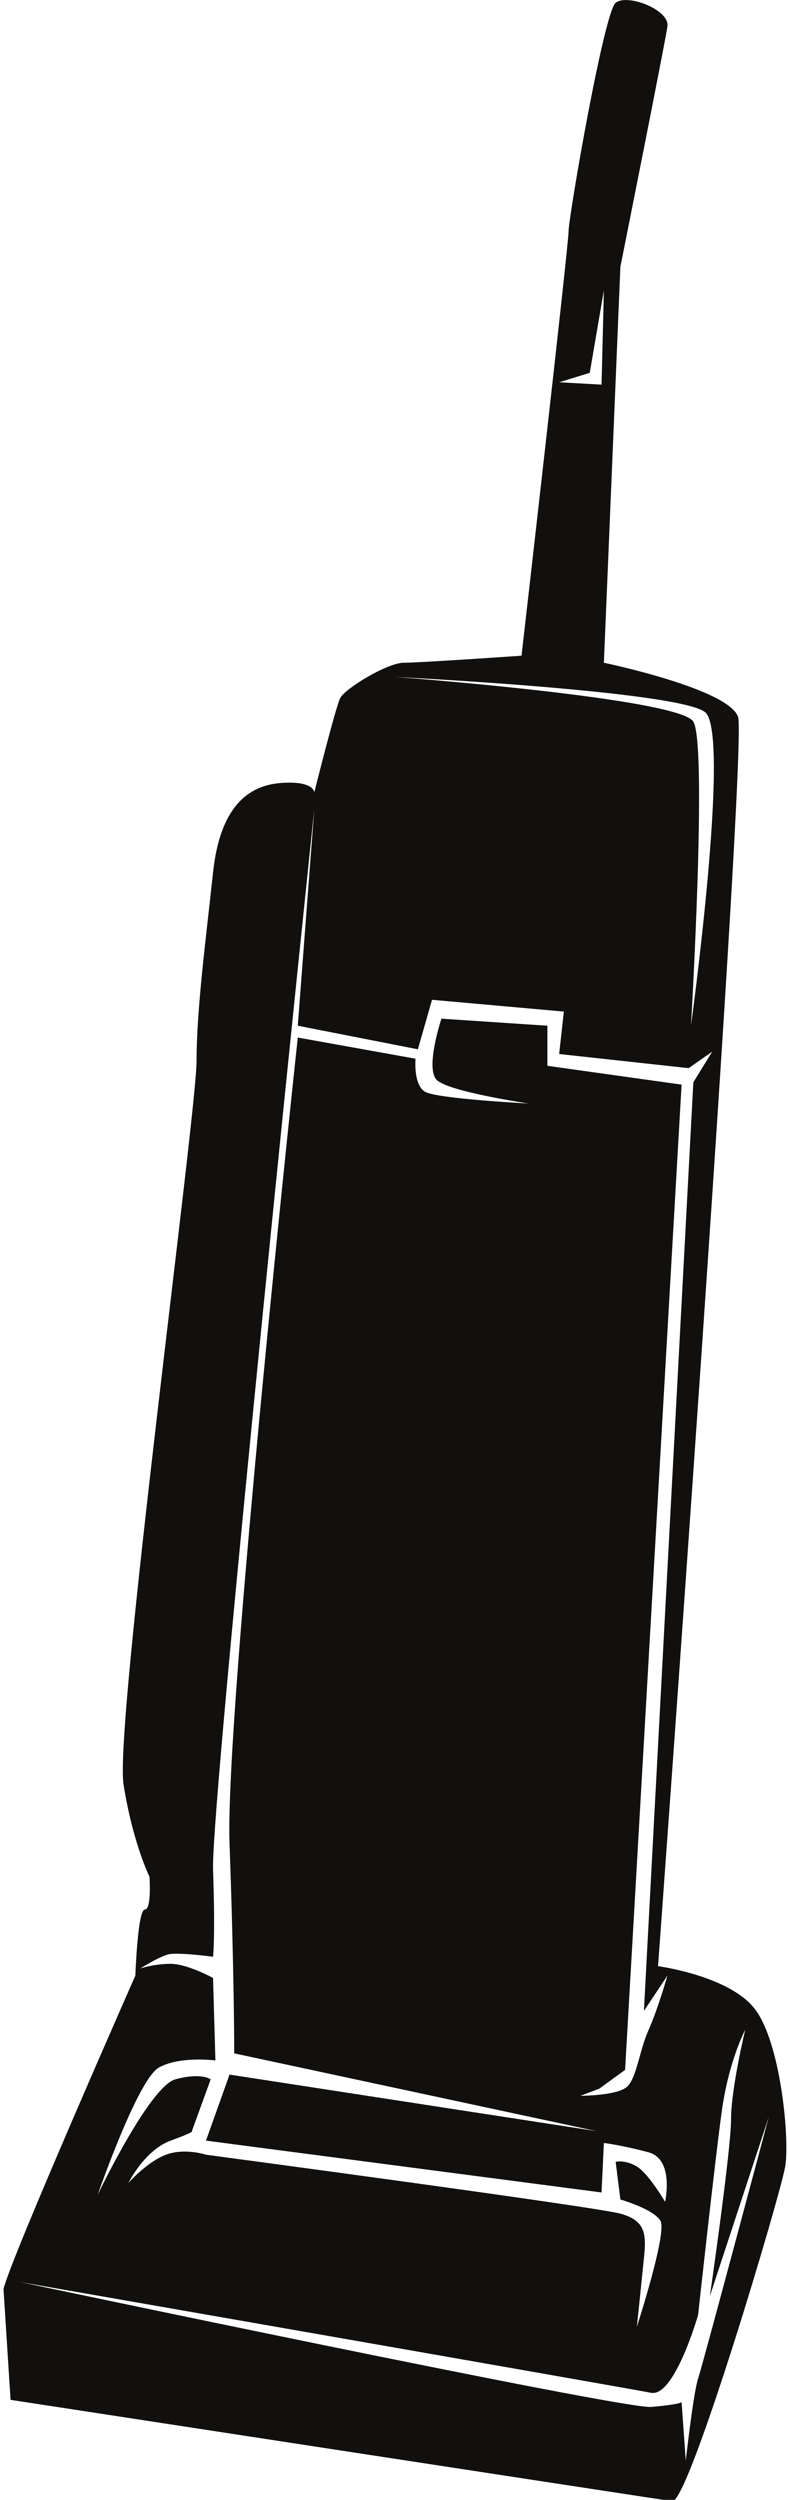 <?xml version="1.0" encoding="UTF-8"?>
<svg xmlns="http://www.w3.org/2000/svg" xmlns:xlink="http://www.w3.org/1999/xlink" width="213pt" height="675pt" viewBox="0 0 213 675" version="1.1">
<g id="surface1">
<path style=" stroke:none;fill-rule:nonzero;fill:rgb(6.886%,6.255%,5.791%);fill-opacity:1;" d="M 203.961 542.355 C 196.965 533.441 177.871 530.895 177.871 530.895 C 177.871 530.895 202.062 201.227 199.512 193.594 C 196.965 185.961 163.234 178.953 163.234 178.953 L 167.695 72.031 C 167.695 72.031 179.781 11.57 180.414 7.117 C 181.051 2.664 169.598 -1.793 166.414 0.754 C 163.234 3.297 153.684 58.668 153.684 62.488 C 153.684 66.305 140.969 177.047 140.969 177.047 C 140.969 177.047 113.59 178.953 109.137 178.953 C 104.68 178.953 93.223 185.945 91.957 188.496 C 90.68 191.047 84.957 213.961 84.957 213.961 C 84.957 213.961 84.957 210.773 76.043 211.41 C 67.129 212.043 59.492 217.773 57.586 235.59 C 55.676 253.422 53.129 272.504 53.129 286.508 C 53.129 300.516 30.855 465.98 33.398 481.895 C 35.945 497.812 40.398 506.711 40.398 506.711 C 40.398 506.711 41.043 515.629 39.129 515.629 C 37.219 515.629 36.586 533.441 36.586 533.441 C 36.586 533.441 2.855 609.816 0.949 618.098 L 2.852 647.996 C 2.852 647.996 177.238 674.727 181.695 675.359 C 186.145 676.008 210.969 592.637 212.242 585.004 C 213.512 577.355 210.969 551.27 203.961 542.355 Z M 159.414 100.676 L 163.234 78.395 L 162.598 103.855 L 151.141 103.219 Z M 190.605 192.312 C 197.605 198.047 186.777 276.961 186.777 276.961 C 186.777 276.961 191.238 201.227 187.414 194.859 C 183.598 188.504 106.59 182.77 106.59 182.77 C 106.59 182.77 183.605 186.594 190.605 192.312 Z M 42.945 558.27 C 48.676 555.09 58.227 556.355 58.227 556.355 L 57.586 534.074 C 57.586 534.074 50.586 530.262 46.129 530.262 C 41.68 530.262 37.859 531.539 37.859 531.539 C 37.859 531.539 42.945 528.355 45.496 527.711 C 48.043 527.074 57.586 528.355 57.586 528.355 C 57.586 528.355 58.227 523.262 57.586 504.812 C 56.953 486.348 84.957 218.41 84.957 218.41 L 80.492 276.961 L 112.953 283.328 L 116.777 269.961 L 152.414 273.145 L 151.141 284.602 L 186.145 288.418 L 192.512 283.969 L 187.414 292.234 L 174.051 542.988 L 180.414 533.441 C 180.414 533.441 177.871 542.355 175.328 548.09 C 172.781 553.809 172.148 560.809 169.598 563.355 C 167.051 565.902 156.875 565.902 156.875 565.902 L 161.965 563.988 L 168.965 558.902 L 184.238 292.867 L 147.965 287.785 L 147.965 276.961 L 119.32 275.055 C 119.32 275.055 114.871 288.418 118.047 291.602 C 121.234 294.785 142.867 297.965 142.867 297.965 C 142.867 297.965 118.047 296.691 114.871 294.785 C 111.688 292.867 112.32 285.867 112.32 285.867 L 80.492 280.152 C 80.492 280.152 60.777 462.801 62.043 497.812 C 63.316 532.809 63.316 554.441 63.316 554.441 L 161.332 575.453 L 62.043 560.172 L 55.676 578.004 L 162.598 592.004 L 163.234 578.637 C 163.234 578.637 168.332 579.27 175.328 581.168 C 182.328 583.086 179.781 594.535 179.781 594.535 C 179.781 594.535 175.328 586.906 172.148 585.004 C 168.965 583.086 166.414 583.719 166.414 583.719 L 167.695 593.902 C 167.695 593.902 176.598 596.453 178.516 599.633 C 180.414 602.82 172.148 628.266 172.148 628.266 C 172.148 628.266 173.414 616.184 174.051 609.816 C 174.695 603.453 174.695 599.633 167.695 597.719 C 160.684 595.816 55.676 581.805 55.676 581.805 C 55.676 581.805 49.953 579.902 44.859 581.805 C 39.762 583.719 34.68 589.453 34.68 589.453 C 34.68 589.453 39.129 580.535 46.129 578.004 C 53.129 575.453 51.859 575.453 51.859 575.453 L 56.953 561.453 C 56.953 561.453 54.41 559.539 47.41 561.453 C 40.398 563.355 26.398 592.637 26.398 592.637 C 26.398 592.637 37.219 561.453 42.945 558.27 Z M 188.695 642.281 C 187.414 646.094 185.367 664.414 185.367 664.414 L 184.238 648.633 C 184.238 648.633 183.605 649.281 175.965 649.91 C 168.332 650.547 5.398 616.184 5.398 616.184 C 5.398 616.184 169.598 644.828 175.965 646.094 C 182.328 647.363 188.695 625.098 188.695 625.098 C 188.695 625.098 193.145 584.367 195.062 570.355 C 196.965 556.355 201.43 548.09 201.43 548.09 C 201.43 548.09 197.605 563.988 197.605 572.27 C 197.605 580.535 191.879 620 191.879 620 L 207.793 571.637 C 207.793 571.637 189.965 638.465 188.695 642.281 "/>
</g>
</svg>
